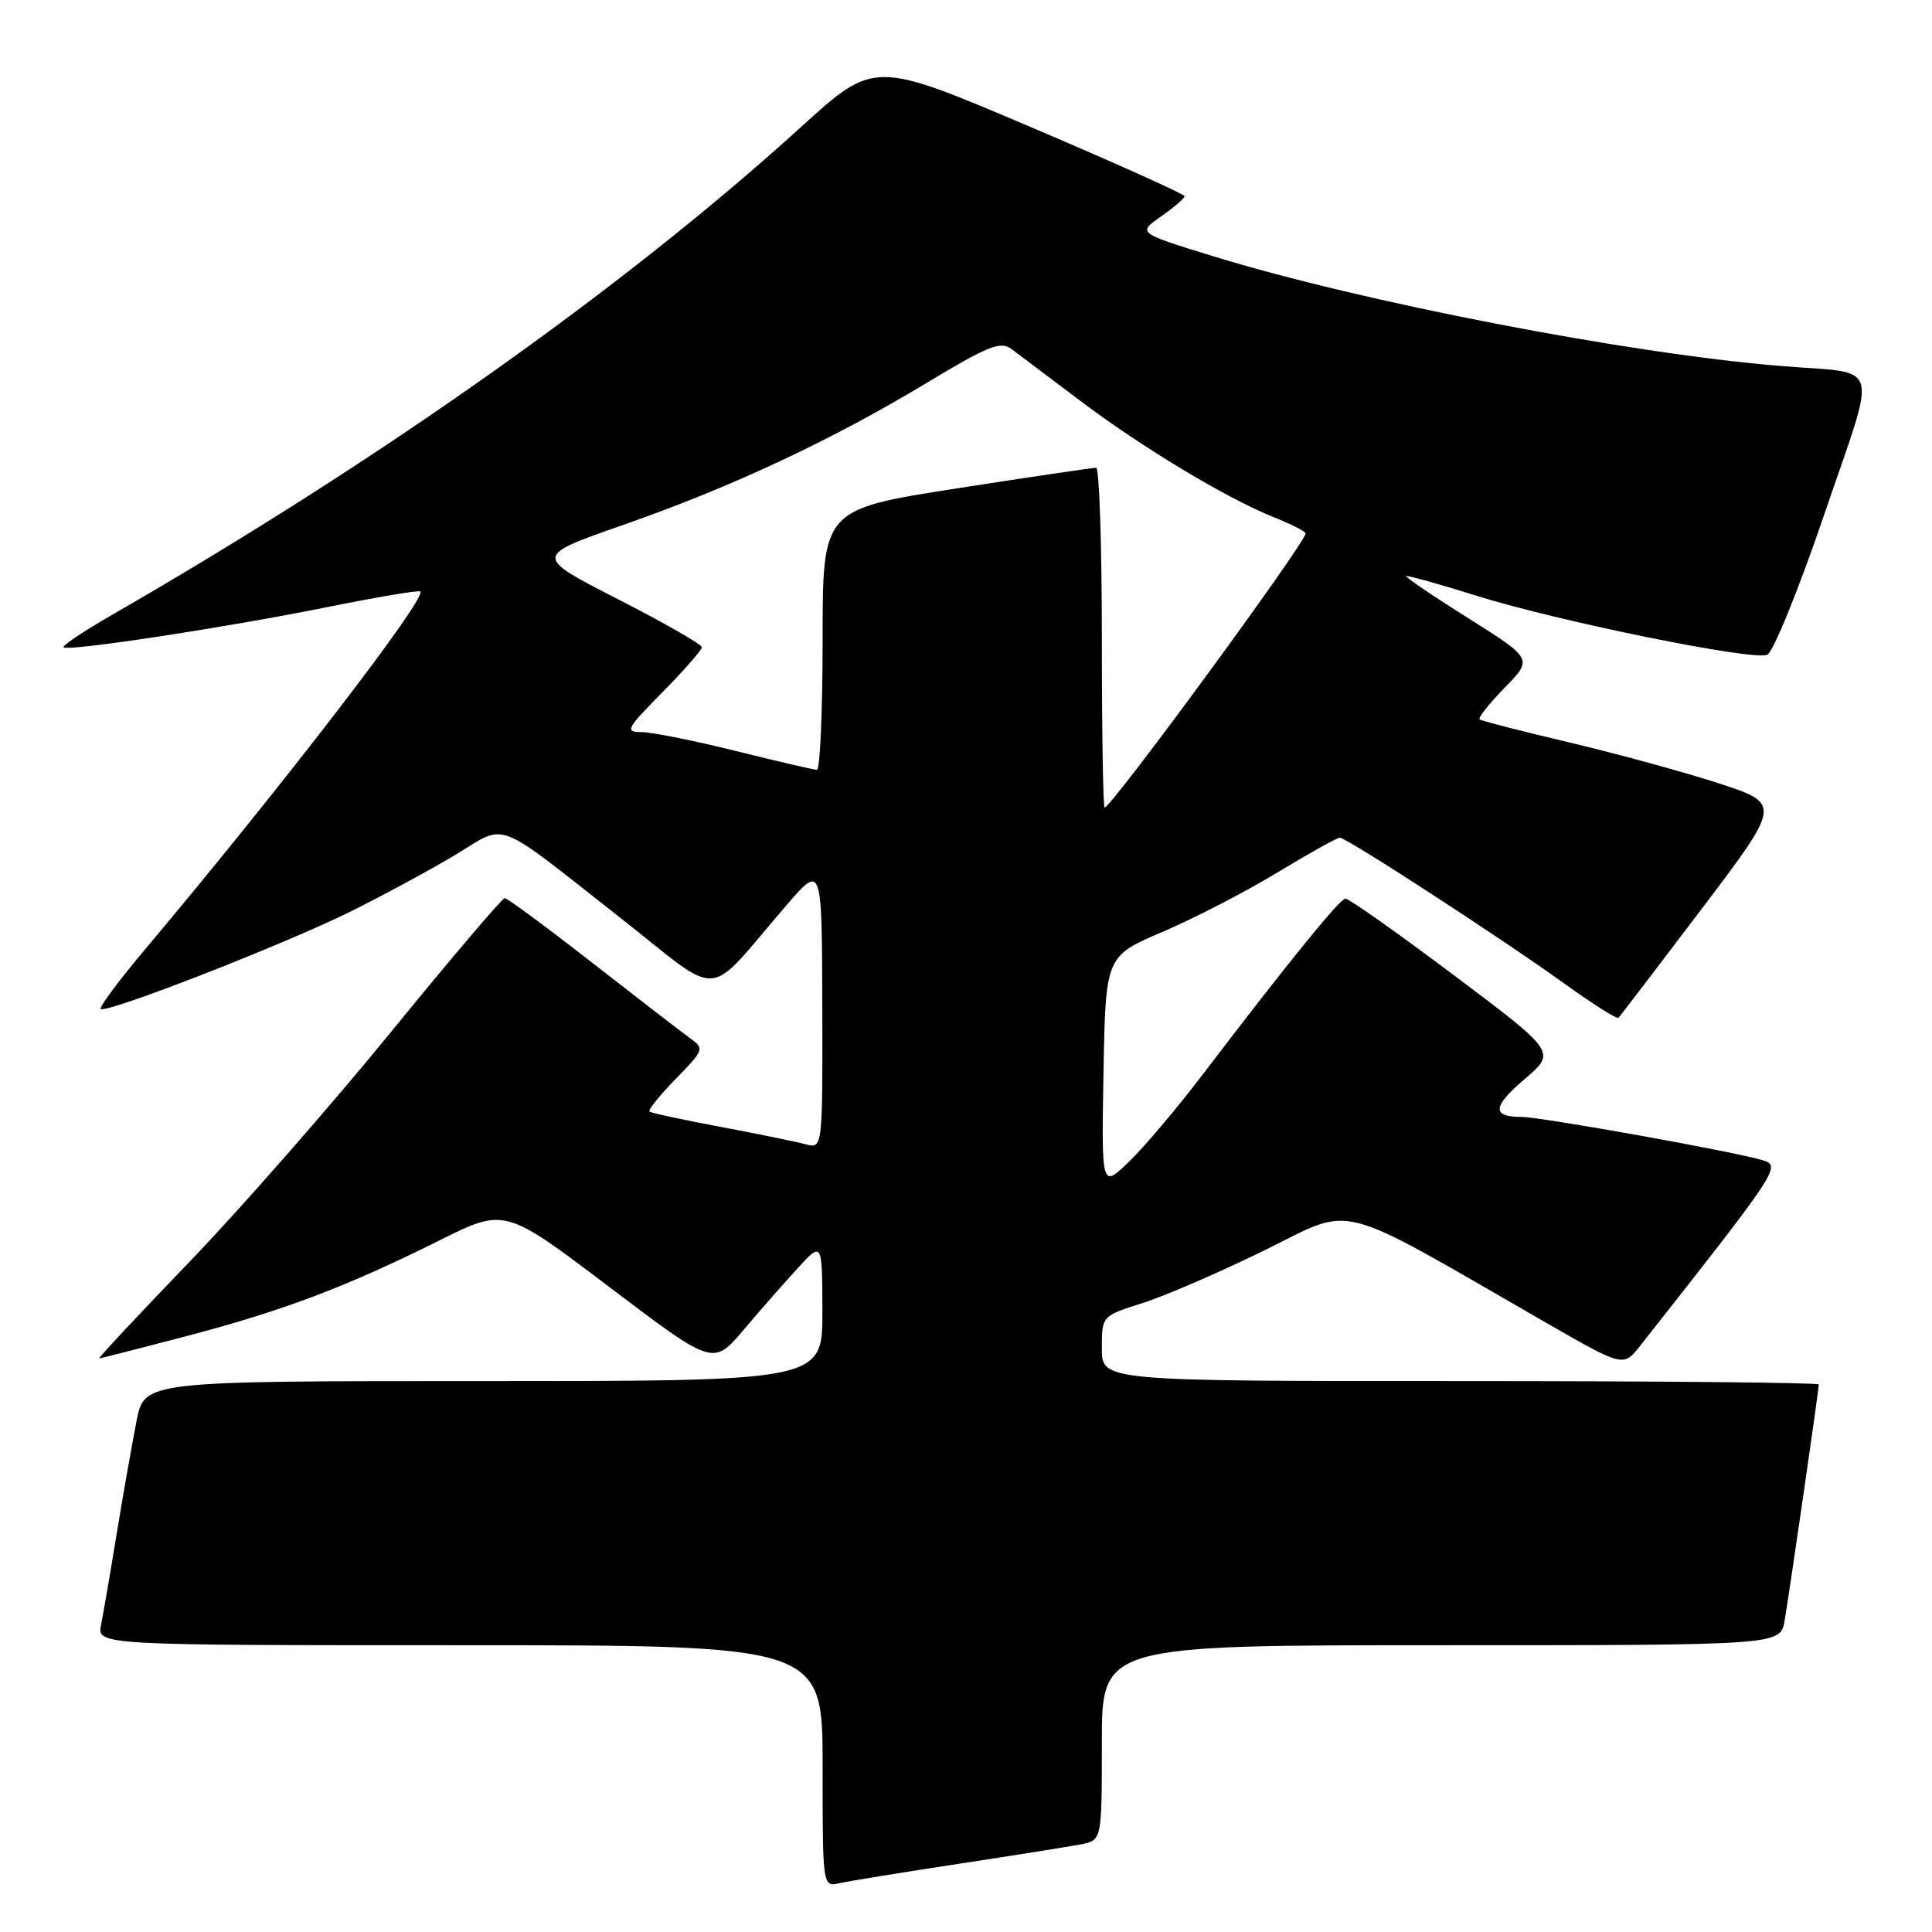 <?xml version="1.0" encoding="UTF-8" standalone="no"?>
<!DOCTYPE svg PUBLIC "-//W3C//DTD SVG 1.1//EN" "http://www.w3.org/Graphics/SVG/1.1/DTD/svg11.dtd" >
<svg xmlns="http://www.w3.org/2000/svg" xmlns:xlink="http://www.w3.org/1999/xlink" version="1.1" viewBox="0 0 256 256">
 <g >
 <path fill="currentColor"
d=" M 127.00 246.97 C 134.43 245.84 141.74 244.67 143.25 244.38 C 146.00 243.84 146.00 243.84 146.00 230.92 C 146.00 218.00 146.00 218.00 190.95 218.00 C 235.91 218.00 235.91 218.00 236.47 214.75 C 237.09 211.16 241.00 184.15 241.00 183.45 C 241.00 183.20 219.62 183.00 193.50 183.00 C 146.00 183.00 146.00 183.00 146.00 178.68 C 146.00 174.37 146.00 174.37 151.37 172.67 C 154.32 171.74 161.61 168.59 167.56 165.67 C 179.69 159.73 176.35 158.87 204.80 175.23 C 215.10 181.15 215.10 181.15 217.30 178.36 C 235.47 155.32 236.00 154.53 233.71 153.78 C 230.48 152.72 204.26 148.00 201.60 148.00 C 197.63 148.00 197.75 146.62 202.04 142.97 C 206.21 139.41 206.21 139.41 192.62 129.20 C 185.15 123.59 178.69 119.03 178.27 119.07 C 177.49 119.13 170.58 127.66 159.34 142.41 C 155.95 146.86 151.55 152.06 149.56 153.97 C 145.95 157.45 145.95 157.45 146.22 142.07 C 146.50 126.69 146.50 126.69 154.08 123.46 C 158.25 121.68 165.08 118.15 169.26 115.61 C 173.44 113.08 177.16 111.00 177.53 111.00 C 178.44 111.00 198.89 124.29 207.30 130.34 C 211.04 133.03 214.26 135.07 214.46 134.87 C 214.66 134.66 219.60 128.20 225.43 120.50 C 236.03 106.50 236.03 106.50 227.76 103.80 C 223.22 102.32 214.32 99.89 208.00 98.39 C 201.68 96.90 196.30 95.52 196.06 95.32 C 195.83 95.12 197.31 93.24 199.37 91.13 C 203.11 87.31 203.11 87.31 194.60 81.94 C 189.91 79.00 186.19 76.47 186.33 76.34 C 186.46 76.21 190.67 77.38 195.68 78.95 C 206.43 82.32 232.13 87.55 234.16 86.77 C 234.93 86.47 238.35 78.08 241.74 68.12 C 248.82 47.35 249.48 49.60 236.00 48.50 C 215.69 46.84 180.39 40.01 160.61 33.91 C 150.73 30.86 150.73 30.86 153.85 28.68 C 155.56 27.48 156.97 26.27 156.96 26.00 C 156.96 25.73 147.71 21.57 136.40 16.76 C 115.83 8.02 115.83 8.02 106.15 16.82 C 82.71 38.12 50.31 61.06 14.78 81.51 C 11.08 83.64 8.22 85.56 8.43 85.77 C 9.01 86.34 29.98 83.15 43.43 80.43 C 49.99 79.11 55.51 78.18 55.70 78.37 C 56.58 79.24 37.27 104.34 19.22 125.80 C 15.76 129.91 13.12 133.46 13.35 133.69 C 14.03 134.36 37.74 125.11 46.50 120.76 C 50.90 118.57 57.15 115.19 60.39 113.24 C 67.28 109.08 65.24 108.30 82.15 121.58 C 96.04 132.49 93.21 132.70 104.21 119.95 C 108.91 114.50 108.91 114.50 108.96 133.37 C 109.00 152.23 109.00 152.23 106.75 151.62 C 105.51 151.29 100.45 150.25 95.50 149.32 C 90.55 148.39 86.30 147.48 86.06 147.29 C 85.83 147.11 87.38 145.17 89.53 142.97 C 93.29 139.12 93.35 138.94 91.46 137.58 C 90.38 136.81 84.55 132.31 78.50 127.59 C 72.45 122.87 67.22 119.01 66.88 119.01 C 66.55 119.00 59.76 126.99 51.80 136.75 C 43.84 146.51 31.81 160.24 25.06 167.25 C 18.31 174.26 12.95 180.00 13.15 179.99 C 13.34 179.99 18.55 178.66 24.72 177.04 C 37.61 173.65 45.89 170.51 58.19 164.38 C 66.88 160.04 66.88 160.04 80.69 170.50 C 94.50 180.96 94.50 180.96 98.50 176.25 C 100.70 173.65 103.95 169.95 105.72 168.02 C 108.95 164.50 108.95 164.50 108.97 173.75 C 109.00 183.00 109.00 183.00 64.07 183.00 C 19.14 183.00 19.14 183.00 18.10 188.25 C 17.53 191.14 16.36 197.78 15.50 203.00 C 14.65 208.22 13.70 213.74 13.40 215.25 C 12.84 218.00 12.84 218.00 60.92 218.00 C 109.00 218.00 109.00 218.00 109.00 234.02 C 109.00 250.04 109.00 250.04 111.25 249.53 C 112.49 249.25 119.58 248.10 127.00 246.97 Z  M 146.00 84.50 C 146.00 72.12 145.66 61.99 145.25 61.98 C 144.84 61.97 136.51 63.20 126.75 64.72 C 109.00 67.49 109.00 67.49 109.00 84.74 C 109.00 94.23 108.66 102.00 108.25 102.00 C 107.83 102.00 103.00 100.88 97.50 99.51 C 92.00 98.14 86.39 97.02 85.03 97.01 C 82.76 97.00 82.97 96.60 87.78 91.72 C 90.65 88.81 93.00 86.13 93.00 85.76 C 93.00 85.39 87.99 82.52 81.87 79.39 C 70.73 73.69 70.73 73.69 82.62 69.54 C 96.97 64.53 110.28 58.29 122.92 50.66 C 130.93 45.83 132.59 45.17 134.02 46.24 C 134.95 46.93 139.04 50.01 143.10 53.08 C 151.40 59.34 162.50 66.01 168.80 68.54 C 171.11 69.46 173.00 70.42 173.00 70.68 C 173.00 71.90 147.27 107.00 146.37 107.00 C 146.17 107.00 146.00 96.88 146.00 84.50 Z "/>
</g>
</svg>